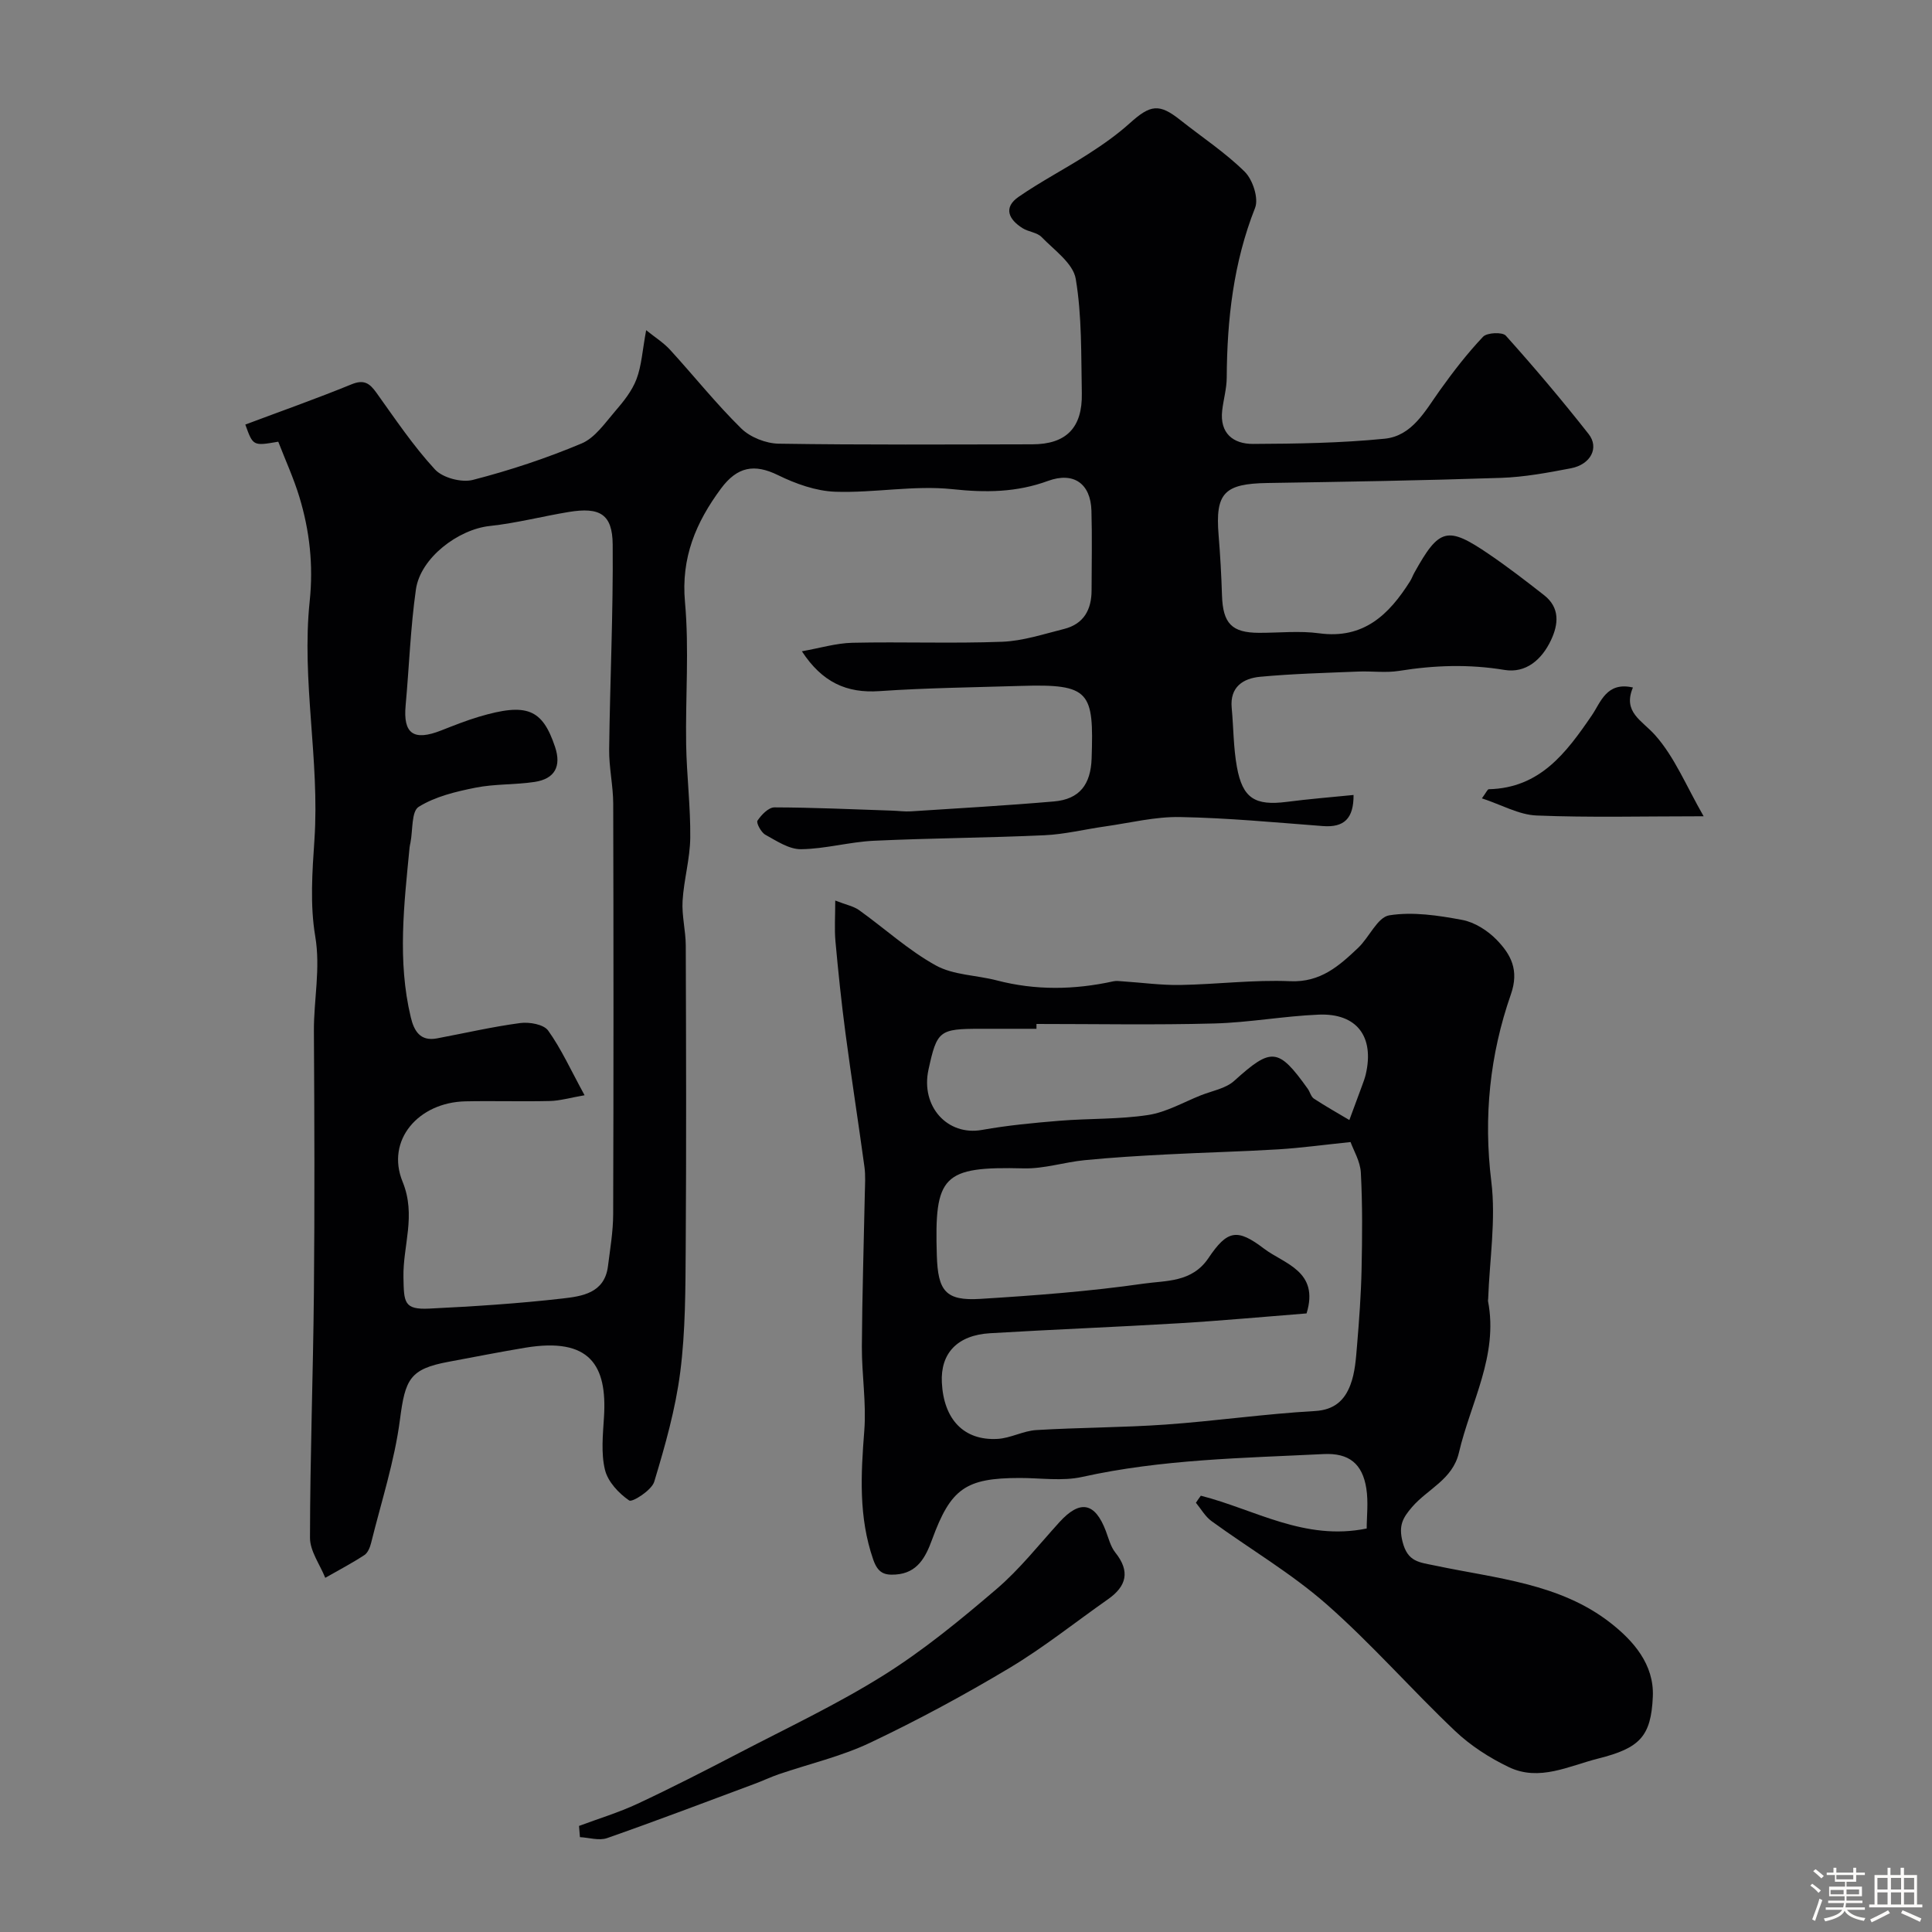 <svg enable-background="new 0 0 400 400" viewBox="0 0 400 400" xmlns="http://www.w3.org/2000/svg"><rect x="0" y="0" width="400" height="400" fill="#808080" stroke="none"/><path d="m374.8 390.4.4-.4c.7.5 1.3 1 1.8 1.4l-.5.5c-.5-.6-1.1-1.1-1.7-1.5zm1 7.3-.6-.3c.5-1.4 1.1-2.8 1.5-4.3.2.1.4.2.6.3-.5 1.3-1 2.8-1.5 4.3zm-.4-10.3.5-.4c.4.3 1 .8 1.7 1.4l-.5.5c-.5-.5-1.1-1-1.7-1.5zm2.5.3h1.7v-1h.6v1h3.5v-1h.6v1h1.8v.5h-1.8v1.4h-2v1h3.2v2h-3.2v.9h3.3v.5h-3.4c0 .3-.1.6-.1.9h4v.5h-3.7c.7.9 1.9 1.5 3.8 1.7-.1.2-.2.4-.3.6-2.1-.4-3.5-1.1-4-2.1-.4 1-1.8 1.7-4 2.2-.1-.2-.2-.4-.3-.6 2.1-.4 3.4-1 3.8-1.8h-3.4v-.5h3.6c.1-.3.1-.6.2-.9h-3.3v-.5h3.4c0-.3 0-.6 0-.9h-3.2v-2h3.3v-1h-2.1v-1.4h-1.7v-.5zm1.1 3.5v1h2.7c0-.3 0-.4 0-.4 0-.1 0-.2 0-.2 0-.1 0-.2 0-.3h-2.7zm1.2-3v.9h3.5v-.9zm4.7 3h-2.6v.6.4h2.6z" fill="#fcfbfa"/><path d="m393.6 386.7h.6v1.5h2.7v6.1h1.1v.6h-11v-.6h1.1v-6.1h2.7v-1.5h.6v1.5h2.1v-1.5zm-2.7 8.8.4.6c-1.2.6-2.5 1.3-3.8 1.9-.1-.2-.2-.4-.3-.6 1.2-.6 2.5-1.2 3.7-1.9zm-2.2-6.7v2.4h2.1v-2.4zm0 3v2.5h2.1v-2.5zm2.8-3v2.4h2.1v-2.4zm0 3v2.5h2.1v-2.5zm6 6.1c-1.4-.7-2.7-1.3-3.9-1.8l.3-.6c1.5.6 2.7 1.2 3.9 1.7zm-1.2-9.1h-2.1v2.4h2.1zm-2.1 3v2.5h2.1v-2.5z" fill="#fcfbfa"/><g fill="#010103"><path d="m280.24 164.59c.03 4.89-1.97 6.77-6.34 6.44-9.85-.75-19.71-1.69-29.58-1.87-5.15-.1-10.34 1.21-15.5 1.94-4.21.59-8.38 1.64-12.61 1.83-11.76.54-23.54.59-35.29 1.14-5.05.24-10.05 1.69-15.08 1.75-2.47.03-5.05-1.71-7.39-3-.87-.48-1.92-2.46-1.62-2.91.8-1.21 2.29-2.75 3.5-2.75 8.11.02 16.21.4 24.32.67 1.33.04 2.66.24 3.98.15 9.87-.64 19.74-1.2 29.59-2.05 5.29-.46 7.61-3.5 7.79-8.92.45-13.78-.25-15.45-14.64-15-9.77.3-19.55.41-29.29 1.08-6.8.47-11.86-1.83-16.06-8.25 3.7-.65 7.07-1.68 10.46-1.76 10.33-.23 20.67.18 30.99-.21 4.31-.16 8.59-1.59 12.83-2.65 4.07-1.02 5.7-3.99 5.7-8.01.01-5.5.13-11-.03-16.5-.17-5.58-3.68-8.09-9-6.14-6.5 2.38-12.86 2.45-19.76 1.71-7.97-.85-16.18.8-24.26.53-4.02-.14-8.23-1.65-11.9-3.45-4.86-2.38-8.4-1.76-11.77 2.78-5.2 7.02-8.3 14.31-7.46 23.53.88 9.75.08 19.65.24 29.47.11 6.44.92 12.87.85 19.3-.05 4.37-1.33 8.71-1.59 13.09-.18 3.06.65 6.16.66 9.25.07 20.83.13 41.66-.01 62.49-.06 8.6-.04 17.27-1.13 25.78-.98 7.69-3.14 15.28-5.39 22.73-.53 1.76-4.55 4.31-5.18 3.88-2.17-1.48-4.43-3.9-5.02-6.36-.84-3.46-.42-7.29-.2-10.94.67-10.67-2.89-16.55-16.31-14.33-5.3.88-10.57 1.93-15.85 2.91-8.07 1.49-9 3.63-10.08 11.95-1.12 8.63-3.87 17.04-5.97 25.54-.23.92-.68 2.07-1.41 2.54-2.61 1.7-5.38 3.16-8.09 4.7-1.11-2.77-3.17-5.54-3.16-8.3.02-16.93.65-33.86.81-50.79.17-18.02.11-36.05 0-54.08-.04-6.55 1.41-12.96.27-19.69-1.09-6.48-.61-13.32-.16-19.95 1.11-16.52-2.71-32.94-.98-49.41.78-7.44-.01-14.57-2.15-21.6-1.16-3.81-2.83-7.47-4.36-11.4-5.22.9-5.22.9-6.82-3.55 7.33-2.75 14.73-5.36 21.99-8.33 2.59-1.06 3.75-.22 5.16 1.75 3.88 5.42 7.62 11 12.11 15.87 1.6 1.74 5.5 2.77 7.85 2.17 7.65-1.97 15.22-4.48 22.5-7.54 2.78-1.16 4.85-4.24 6.96-6.68 1.73-2 3.49-4.2 4.41-6.62 1.07-2.81 1.23-5.97 2.01-10.16 1.82 1.47 3.6 2.58 4.96 4.07 4.94 5.4 9.51 11.15 14.72 16.27 1.87 1.84 5.13 3.12 7.78 3.16 17.49.27 34.99.16 52.49.13 6.99-.01 10.39-3.4 10.25-10.56-.16-7.92.04-15.95-1.26-23.7-.54-3.21-4.45-5.94-7.07-8.65-.94-.97-2.72-1.07-3.94-1.84-2.86-1.79-4.06-4.26-.8-6.5 4.65-3.21 9.71-5.83 14.46-8.89 2.99-1.92 5.93-3.99 8.56-6.36 4.27-3.85 6.08-4.09 10.41-.66 4.49 3.56 9.33 6.74 13.38 10.74 1.65 1.64 2.91 5.5 2.13 7.47-4.49 11.36-5.8 23.11-5.87 35.16-.01 2.27-.68 4.52-.94 6.8-.53 4.71 2.28 6.92 6.37 6.91 9.1-.04 18.23-.18 27.27-1.08 5.69-.57 8.37-5.74 11.43-10.02 2.76-3.86 5.68-7.65 8.94-11.09.82-.87 4.01-1.01 4.71-.23 5.92 6.6 11.66 13.39 17.14 20.36 2.25 2.86.43 6.31-3.64 7.1-4.8.92-9.68 1.83-14.55 1.99-16.09.54-32.19.81-48.29 1.06-8.96.14-10.84 2.08-10.12 10.81.34 4.15.57 8.3.7 12.46.19 5.81 2.02 7.73 7.66 7.75 4.17.01 8.39-.46 12.48.1 9.2 1.24 14.44-3.87 18.8-10.78.35-.55.56-1.18.88-1.75 5.15-9.27 6.82-9.74 15.45-3.86 3.91 2.66 7.67 5.56 11.4 8.48 3.33 2.6 3.01 6.02 1.44 9.34-1.88 3.99-5.17 6.89-9.63 6.15-7.36-1.22-14.54-.97-21.82.2-2.76.44-5.66.02-8.48.14-6.77.28-13.55.45-20.29 1.08-3.49.33-6.29 2.09-5.88 6.43.38 4.08.35 8.23 1.08 12.25 1.18 6.5 3.75 8.05 10.3 7.22 4.54-.59 9.13-.96 13.85-1.43zm-159.21 62.17c-3.12.54-5.15 1.15-7.18 1.19-5.83.14-11.66-.05-17.49.07-9.72.21-16.52 8.04-13.01 16.64 2.86 6.99.05 13.24.18 19.77.1 5.2.06 6.76 5.36 6.5 9.21-.45 18.42-1.04 27.58-2.09 4.01-.46 8.7-1.1 9.4-6.67.45-3.58 1.07-7.18 1.08-10.78.09-28.32.08-56.64.01-84.97-.01-3.77-.89-7.53-.84-11.29.17-14.13.85-28.26.73-42.38-.05-6.32-2.66-7.81-9.1-6.75-5.46.9-10.85 2.31-16.34 2.9-6.53.69-14.37 6.6-15.3 13.14-1.13 7.95-1.4 16.02-2.13 24.02-.54 5.86 1.65 7.42 7.37 5.17 2.57-1.01 5.15-2.04 7.79-2.83 9.93-2.95 13.15-1.64 15.78 6.25 1.33 3.99-.03 6.6-4.23 7.24-4.05.61-8.24.39-12.24 1.19-4.06.81-8.34 1.83-11.77 3.97-1.52.94-1.19 4.85-1.7 7.42-.06.32-.15.64-.18.97-1.13 11.73-2.56 23.47.25 35.18.67 2.8 1.93 5.02 5.4 4.37 5.75-1.08 11.47-2.41 17.26-3.18 1.89-.25 4.86.27 5.78 1.56 2.71 3.78 4.66 8.12 7.54 13.39z"/><path d="m248.62 309.67c11.11 2.82 21.48 9.43 34.34 6.79 0-2.51.37-5.47-.08-8.31-.81-5.11-3.59-7.36-8.84-7.1-16.72.83-33.49 1.07-49.98 4.73-4.13.92-8.63.21-12.96.22-11.19.01-14.26 2.19-18.13 12.77-1.32 3.61-3.01 6.92-7.53 7.22-2.33.16-3.67-.29-4.65-3.1-3.05-8.81-2.55-17.64-1.85-26.67.45-5.76-.53-11.62-.5-17.44.06-10.56.4-21.12.61-31.67.04-1.85.17-3.73-.08-5.55-1.26-9.22-2.7-18.4-3.92-27.62-.84-6.34-1.5-12.7-2.08-19.07-.23-2.57-.04-5.17-.04-8.42 2.28.89 3.79 1.17 4.93 1.98 5.31 3.8 10.2 8.3 15.87 11.44 3.66 2.03 8.42 2.01 12.64 3.11 8.05 2.1 16.08 1.96 24.14.19.62-.14 1.3-.03 1.95.01 3.96.26 7.92.81 11.86.75 7.61-.13 15.24-1.11 22.82-.78 6.28.27 10.12-3.19 14.05-6.91 2.3-2.18 4.01-6.34 6.44-6.73 4.88-.78 10.15.02 15.11.95 2.57.48 5.26 2.2 7.12 4.11 2.93 3.02 4.72 6.25 2.95 11.31-4.36 12.49-5.69 25.36-4.05 38.74.98 7.94-.36 16.17-.65 24.27-.01.17-.06.34-.03.5 2.18 11.27-3.61 20.99-6.03 31.38-1.3 5.56-6.48 7.5-9.7 11.25-1.95 2.27-2.8 3.82-1.98 7.13 1.07 4.3 3.47 4.29 6.92 5.02 12.47 2.63 25.7 3.64 36.18 11.86 4.66 3.65 9.03 8.54 8.73 15.25-.36 8.27-2.73 10.65-11.31 12.81-6.09 1.53-12.18 4.8-18.49 1.78-4.01-1.92-7.94-4.45-11.15-7.5-9.05-8.58-17.29-18.05-26.64-26.26-7.32-6.42-15.87-11.43-23.79-17.19-1.3-.95-2.16-2.51-3.22-3.79.32-.5.67-.98 1.02-1.46zm21.89-37.74c-8.8.69-17.63 1.51-26.47 2.04-13.02.78-26.05 1.28-39.07 2.06-6.78.41-10.27 4.16-9.97 10.2.38 7.65 4.56 12.07 11.53 11.68 2.7-.15 5.32-1.67 8.02-1.83 8.92-.54 17.88-.51 26.79-1.14 10.31-.73 20.57-2.22 30.89-2.8 4.08-.23 6.16-2.27 7.35-5.4.97-2.54 1.15-5.42 1.38-8.17.44-5.26.83-10.53.94-15.8.14-6.65.2-13.33-.15-19.97-.12-2.36-1.53-4.66-2.13-6.35-5.56.57-10.25 1.22-14.95 1.51-7.75.47-15.52.65-23.27 1.06-5.61.29-11.23.63-16.82 1.18-4.21.41-8.41 1.8-12.59 1.7-16.88-.43-18.55 1.49-18.03 18.05.23 7.31 1.79 9.42 9 8.97 11.31-.7 22.64-1.55 33.84-3.16 4.6-.66 9.98-.21 13.39-5.28 3.91-5.81 5.94-6.21 11.51-1.96 4.18 3.16 11.51 4.64 8.81 13.41zm-55.92-59.93v1c-3.83 0-7.67 0-11.5 0-8.64 0-9.09.36-10.86 8.47-1.65 7.62 3.95 13.75 11.07 12.47 5.31-.95 10.71-1.46 16.09-1.9 6.1-.5 12.29-.27 18.31-1.19 3.76-.57 7.31-2.64 10.93-4.08 2.35-.93 5.15-1.4 6.91-3 7.69-6.94 9.1-6.91 15.21 1.64.47.66.67 1.64 1.28 2.05 2.39 1.57 4.89 2.97 7.34 4.43.88-2.37 1.76-4.74 2.63-7.11.28-.76.57-1.53.76-2.32 1.83-7.82-1.82-12.72-9.76-12.39-7.22.3-14.4 1.64-21.61 1.83-12.26.33-24.53.1-36.8.1z"/><path d="m119.88 378.04c4.04-1.51 8.21-2.77 12.11-4.59 7.05-3.3 13.98-6.85 20.88-10.44 10.1-5.27 20.46-10.14 30.08-16.17 8.27-5.18 15.91-11.47 23.35-17.83 4.8-4.1 8.77-9.16 13.04-13.86 4.26-4.69 7.37-4.12 9.62 1.85.57 1.52.98 3.21 1.95 4.43 3.12 3.9 2.35 6.97-1.53 9.69-6.77 4.75-13.27 9.96-20.35 14.2-9.37 5.61-19.03 10.82-28.89 15.5-5.98 2.84-12.6 4.36-18.91 6.52-1.69.58-3.3 1.36-4.98 1.98-10.17 3.79-20.32 7.65-30.56 11.24-1.65.58-3.74-.1-5.62-.2-.06-.77-.13-1.55-.19-2.32z"/><path d="m352.72 169c-12.62 0-23.63.29-34.6-.16-3.66-.15-7.25-2.22-11.31-3.55.9-1.22 1.16-1.88 1.43-1.89 10.61-.25 16.03-7.54 21.33-15.29 1.85-2.7 3.03-7.03 8.51-5.77-2.16 5.13 1.86 6.78 4.61 9.88 4.03 4.53 6.43 10.52 10.03 16.78z"/></g></svg>
